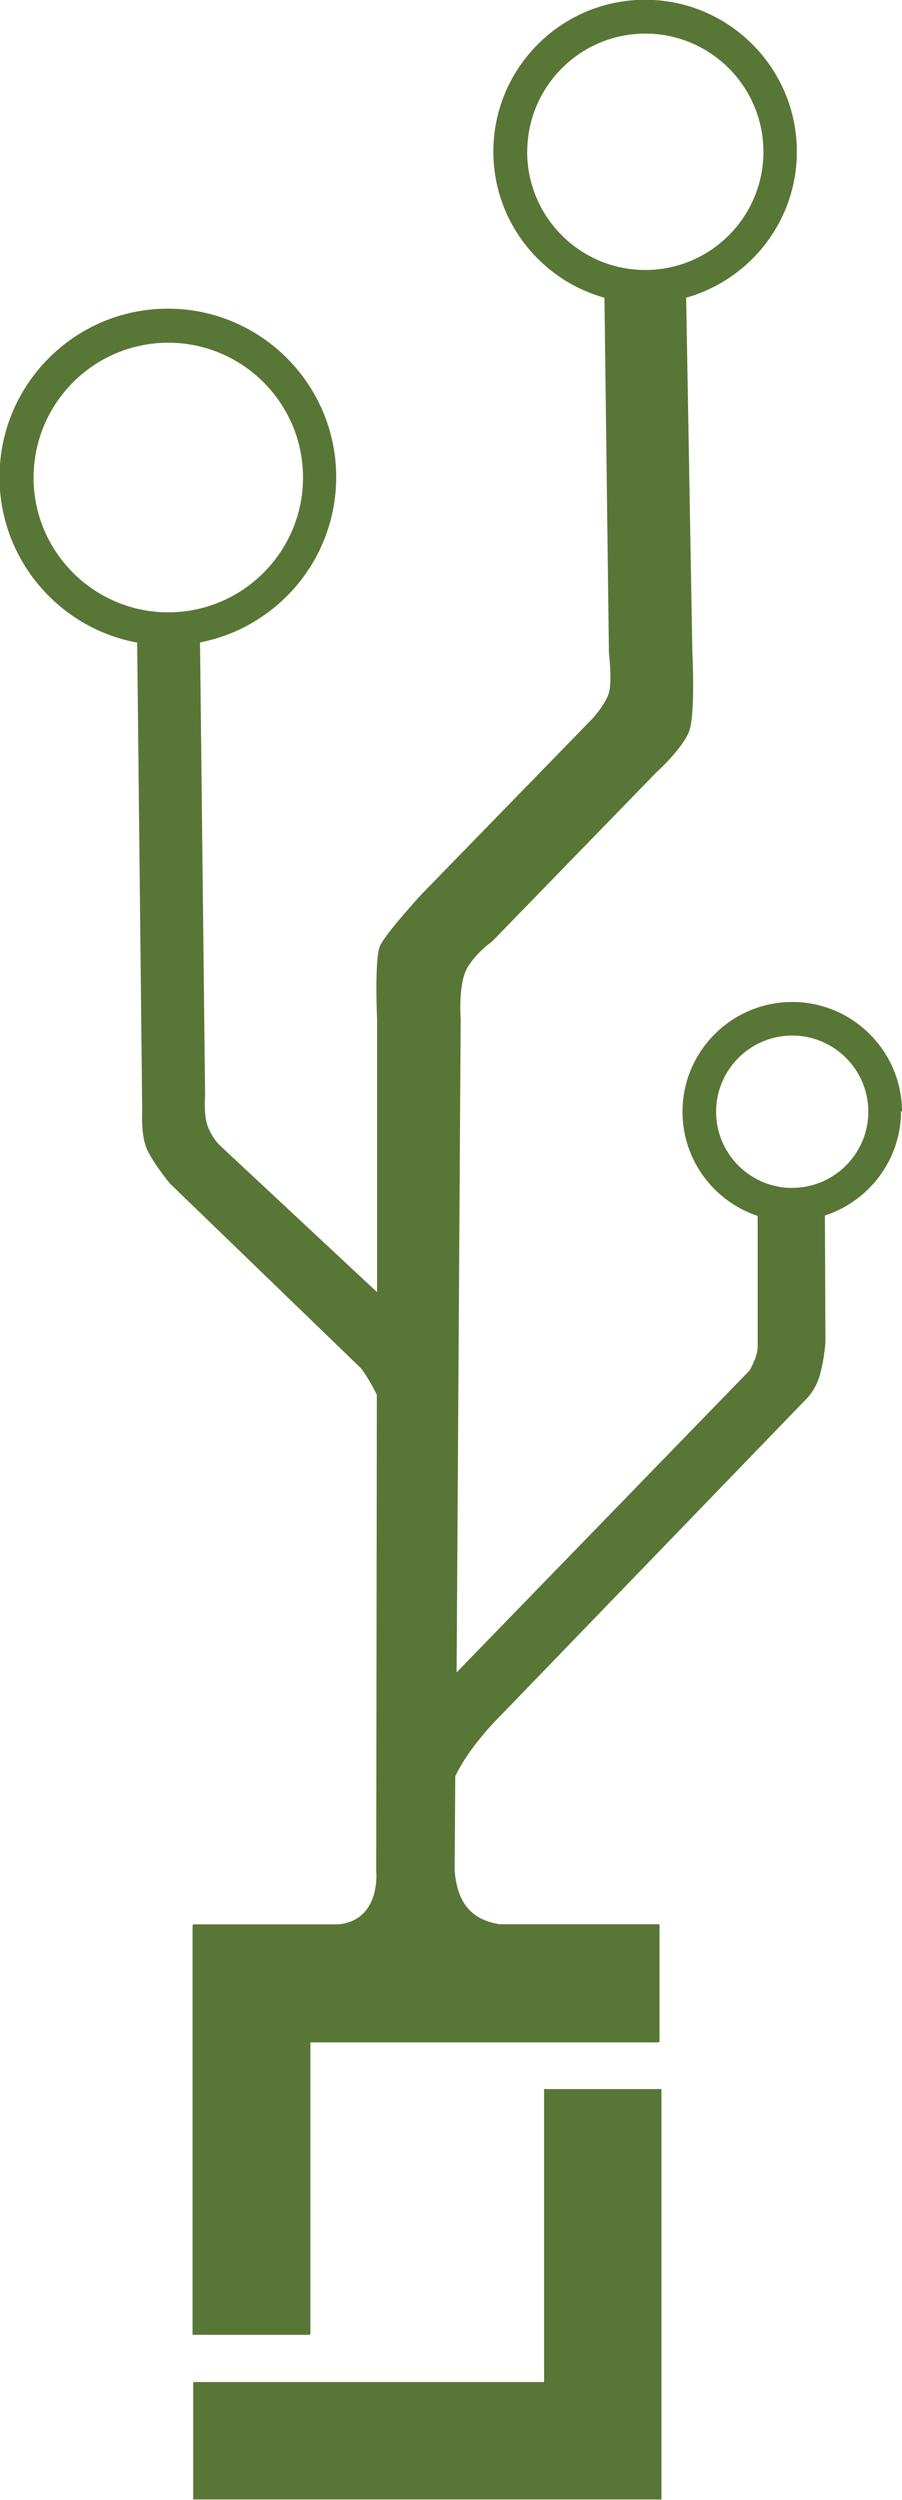 <svg viewBox="0 0 256 709" xmlns="http://www.w3.org/2000/svg"><path fill="#587635" d="M256 315.32c0-17.18-13.98-31.15-31.15-31.15 -17.18 0-31.15 13.97-31.15 31.14 0 13.74 8.96 25.42 21.34 29.54v37.21s-.04 1.79-1 3.99c-.98 2.19-1.34 2.66-1.34 2.66l-83.11 85.59 1.16-185.36s-.79-10.19 1.99-14.66c2.78-4.47 6.82-7.16 6.82-7.16l46.46-47.8s7.95-7.17 9.65-12.16c1.7-4.99.83-22.32.83-22.32l-1.76-100.41c18.1-5.1 31.42-21.72 31.42-41.43 0-23.75-19.32-43.07-43.07-43.07s-43.07 19.31-43.07 43.06c0 19.75 13.37 36.39 31.53 41.45l1.27 100.71s.95 8.02 0 11.32c-.95 3.29-4.66 7.32-4.66 7.32l-48.64 49.96s-10.04 10.94-11.66 14.48c-1.63 3.53-.84 20.98-.84 20.98v77.26l-44.8-41.8s-1.84-1.74-3.17-5c-1.34-3.27-.84-9-.84-9L56.77 182.2c21.99-4.27 38.65-23.66 38.65-46.88 0-26.36-21.44-47.78-47.78-47.78 -26.36 0-47.78 21.42-47.78 47.77 0 23.37 16.87 42.84 39.07 46.94l1.43 133.06s-.44 7.02 1.5 10.98c1.92 3.96 6.32 9.32 6.32 9.32l54.28 52.45s1.71 2 4.49 7.49l-.17 135.06s1.43 13.91-10.66 15.15H54.81v.19h-.16v116.22h33.3v-.19h.15v-82.74H187v-.2h.18v-33.31h-45.47c-8.69-1.44-11.98-6.92-12.67-15.16l.17-26.82c4.23-8.86 12.82-17.15 12.82-17.15l86.26-89.27s3.19-2.72 4.49-7.67c1.35-5.13 1.49-9.33 1.49-9.33l-.15-35.61c12.52-4.05 21.61-15.8 21.61-29.65v0ZM149.64 43.06c0-18.49 15.03-33.53 33.51-33.53 18.48-.001 33.52 15.03 33.52 33.52 0 18.48-15.04 33.52-33.53 33.52 -18.49 0-33.52-15.04-33.52-33.53v0ZM9.54 135.44C9.53 114.35 26.69 97.2 47.77 97.2 68.85 97.2 86 114.35 86 135.43c0 21.08-17.16 38.23-38.24 38.23 -21.09 0-38.24-17.16-38.24-38.24v0Zm215.31 201.47c-11.92 0-21.61-9.7-21.61-21.61 0-11.92 9.69-21.61 21.6-21.61 11.91 0 21.6 9.69 21.6 21.6 0 11.9-9.7 21.6-21.61 21.6Zm-70.41 338.66H54.83v33.3h132.9v-116.4h-33.31v83.08Z"/></svg>